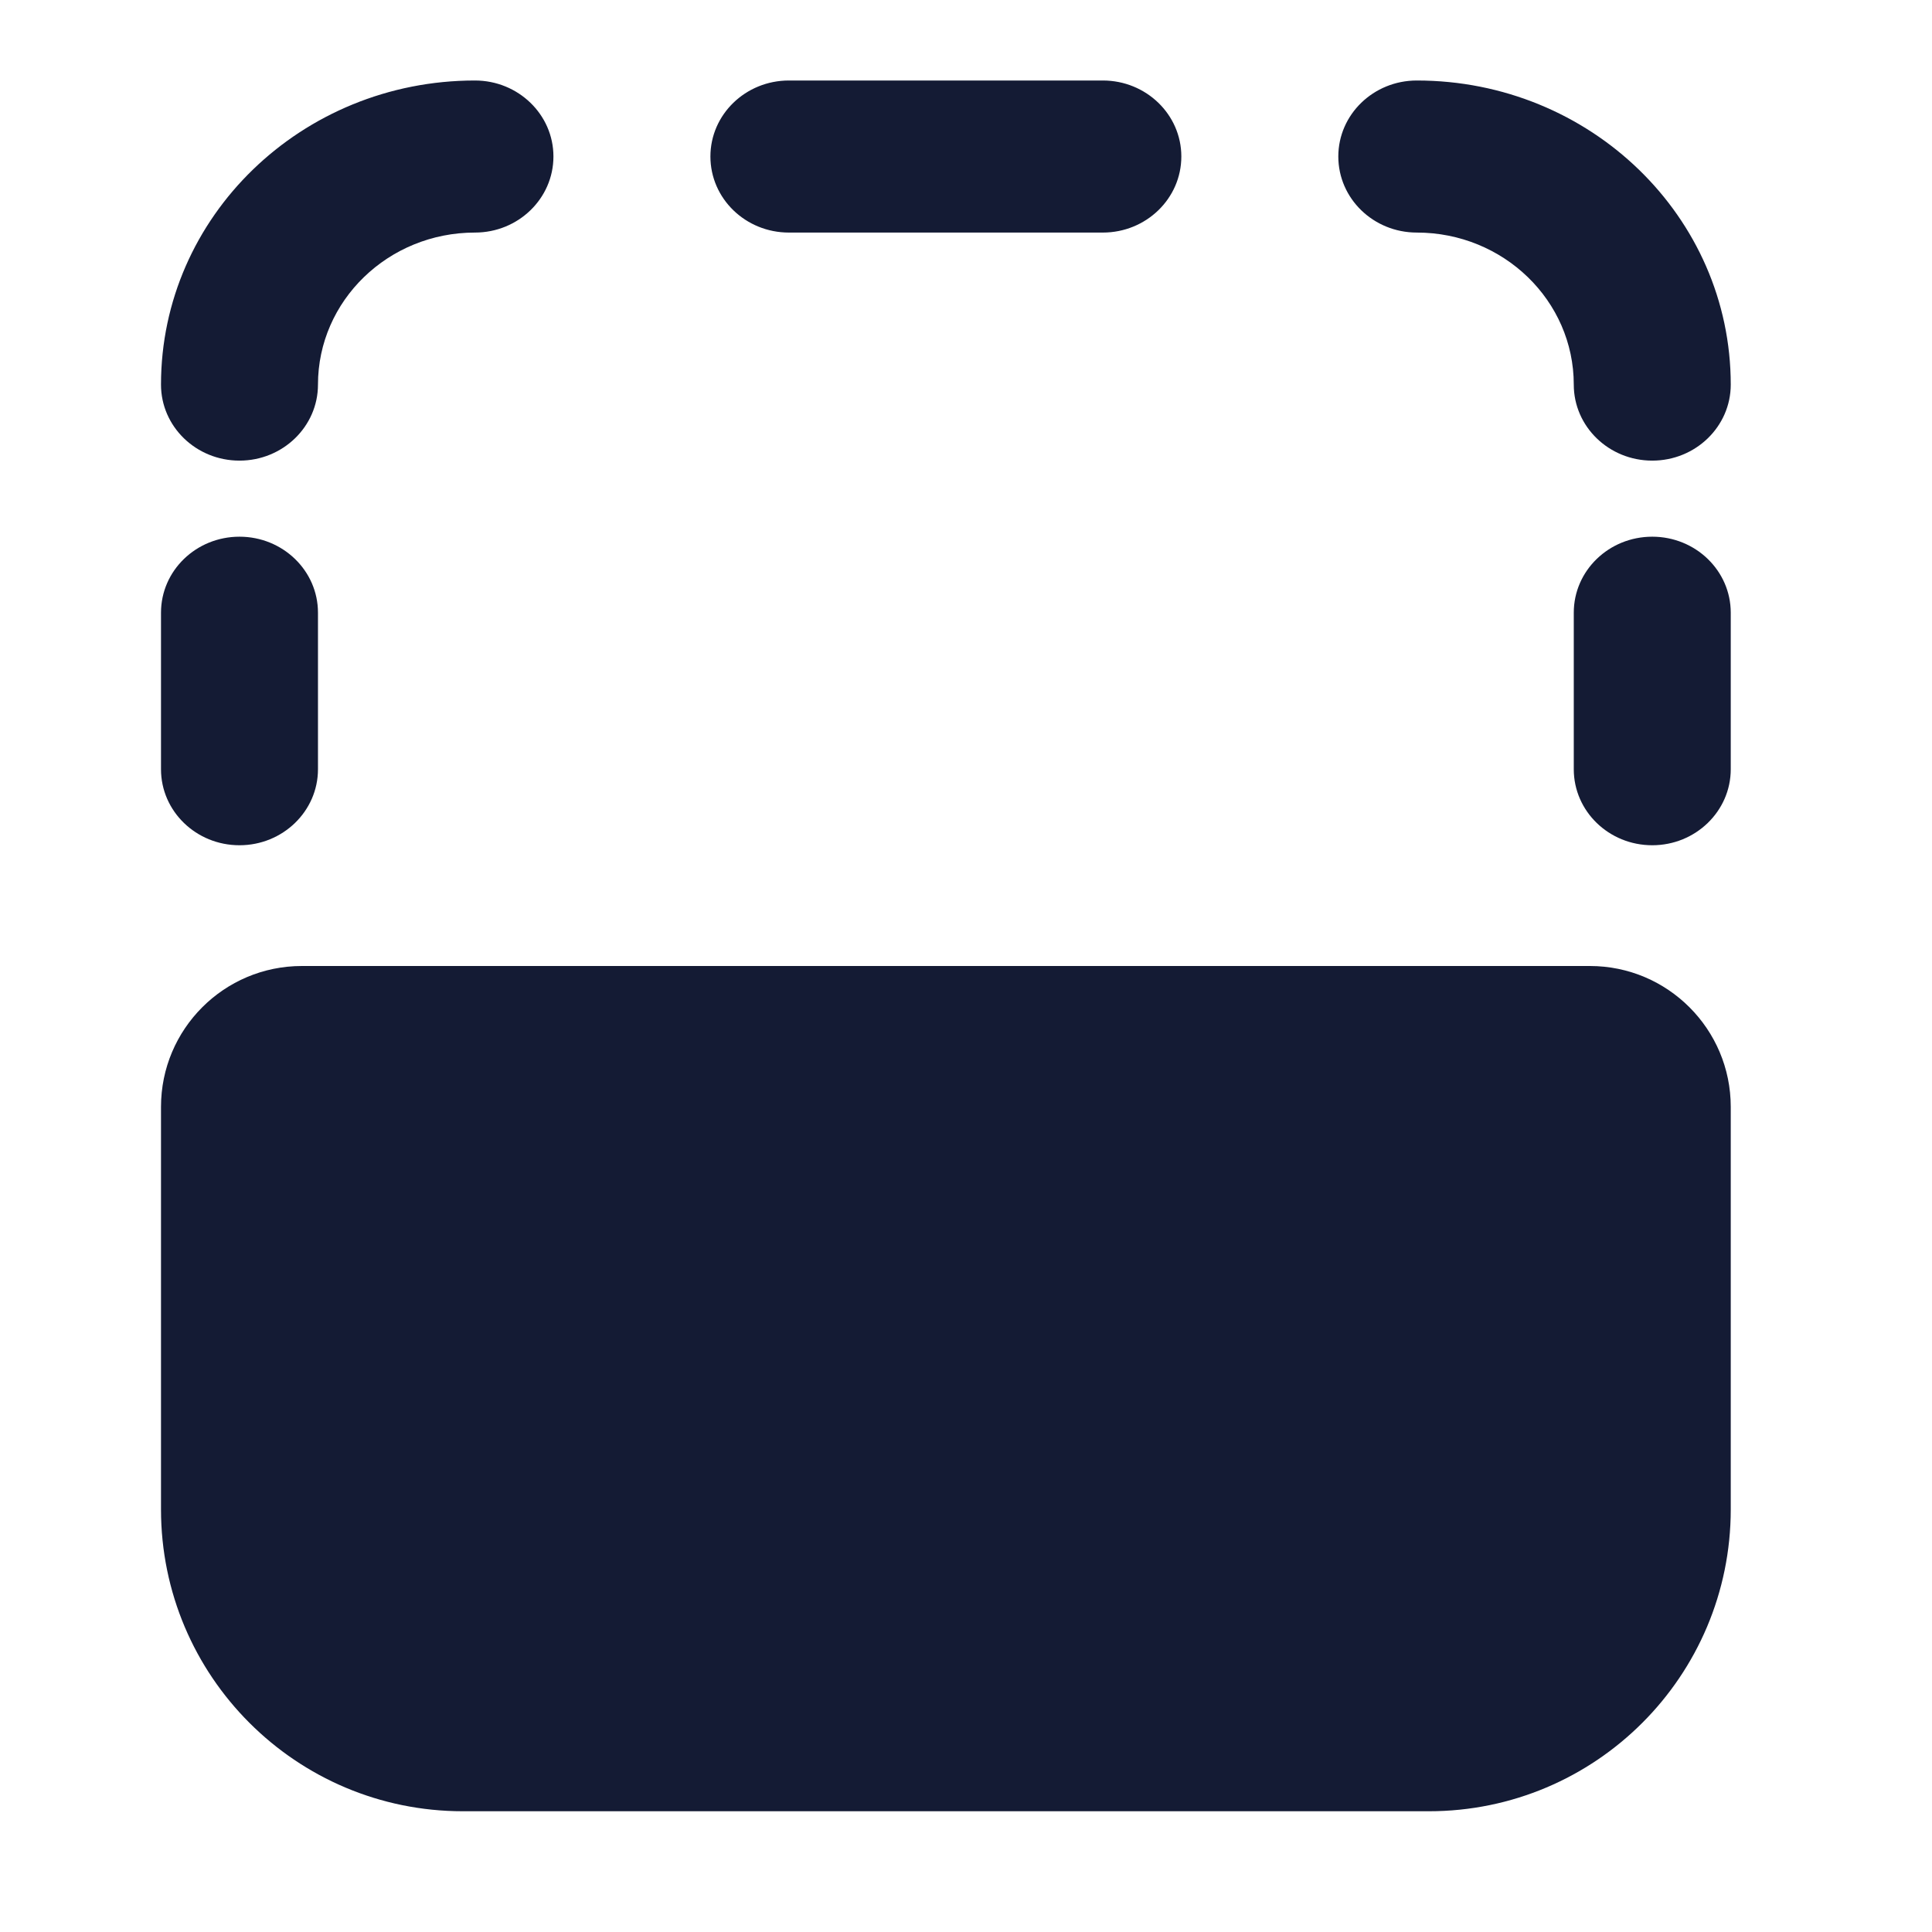 <svg width="24" height="24" viewBox="0 0 24 24" fill="none" xmlns="http://www.w3.org/2000/svg">
<path fill-rule="evenodd" clip-rule="evenodd" d="M5.9 1C3.746 1 2 2.691 2 4.778C2 5.299 2.436 5.722 2.975 5.722C3.513 5.722 3.95 5.299 3.95 4.778C3.95 3.735 4.823 2.889 5.9 2.889C6.438 2.889 6.875 2.466 6.875 1.944C6.875 1.423 6.438 1 5.9 1ZM2.975 6.667C2.436 6.667 2 7.089 2 7.611L2 9.556C2 10.077 2.436 10.5 2.975 10.5C3.513 10.5 3.95 10.077 3.95 9.556L3.95 7.611C3.95 7.089 3.513 6.667 2.975 6.667ZM8.825 1.944C8.825 2.466 9.261 2.889 9.8 2.889L13.7 2.889C14.238 2.889 14.675 2.466 14.675 1.944C14.675 1.423 14.238 1 13.7 1L9.8 1C9.261 1 8.825 1.423 8.825 1.944ZM16.625 1.944C16.625 2.466 17.061 2.889 17.6 2.889C18.677 2.889 19.55 3.735 19.55 4.778C19.55 5.299 19.986 5.722 20.525 5.722C21.063 5.722 21.5 5.299 21.5 4.778C21.5 2.691 19.754 1 17.6 1C17.061 1 16.625 1.423 16.625 1.944ZM20.525 6.667C19.986 6.667 19.55 7.089 19.55 7.611V9.556C19.55 10.077 19.986 10.5 20.525 10.5C21.063 10.5 21.5 10.077 21.5 9.556V7.611C21.5 7.089 21.063 6.667 20.525 6.667Z" fill="#141B34"/>
<path d="M3.75 12C2.783 12 2 12.784 2 13.75L2 18.75C2 20.821 3.679 22.5 5.75 22.5L17.75 22.5C19.821 22.5 21.5 20.821 21.5 18.75V13.75C21.5 12.784 20.716 12 19.75 12L3.75 12Z" fill="#141B34"/>
</svg>
